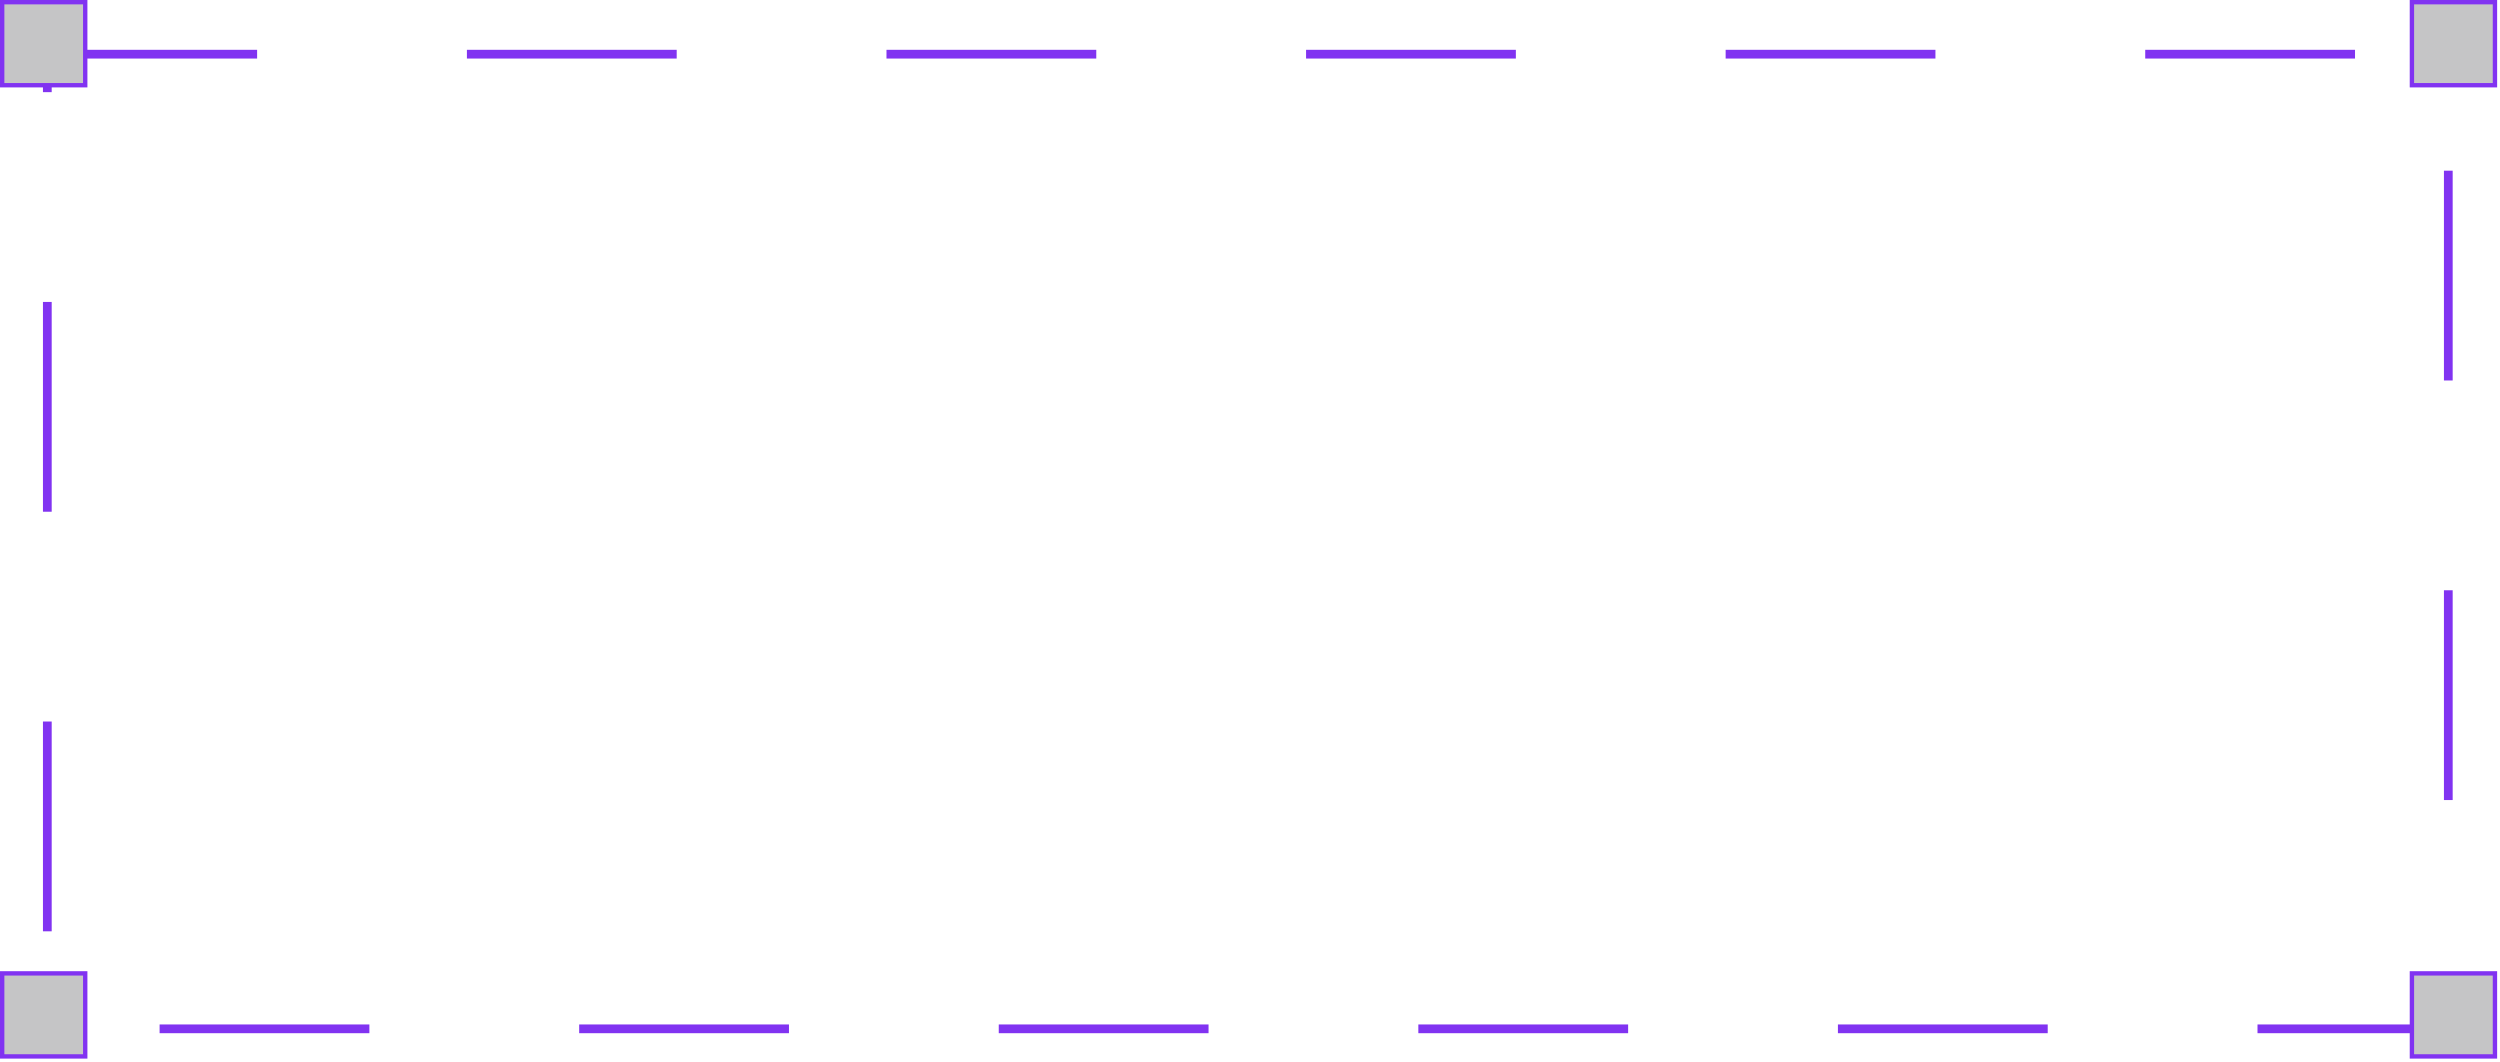 <svg width="572" height="243" viewBox="0 0 572 243" fill="none" xmlns="http://www.w3.org/2000/svg">
    <rect x="10.828" y="12.396" width="549.344" height="223" stroke="#8133F1" stroke-width="2" stroke-dasharray="48 48"/>
    <rect x="551.845" y="0.5" width="19" height="19" fill="#C5C5C6" stroke="#8133F1"/>
    <rect x="0.5" y="0.5" width="19" height="19" fill="#C5C5C6" stroke="#8133F1"/>
    <rect x="551.845" y="222.709" width="19" height="19" fill="#C5C5C6" stroke="#8133F1"/>
    <rect x="0.5" y="222.709" width="19" height="19" fill="#C5C5C6" stroke="#8133F1"/>
</svg>
